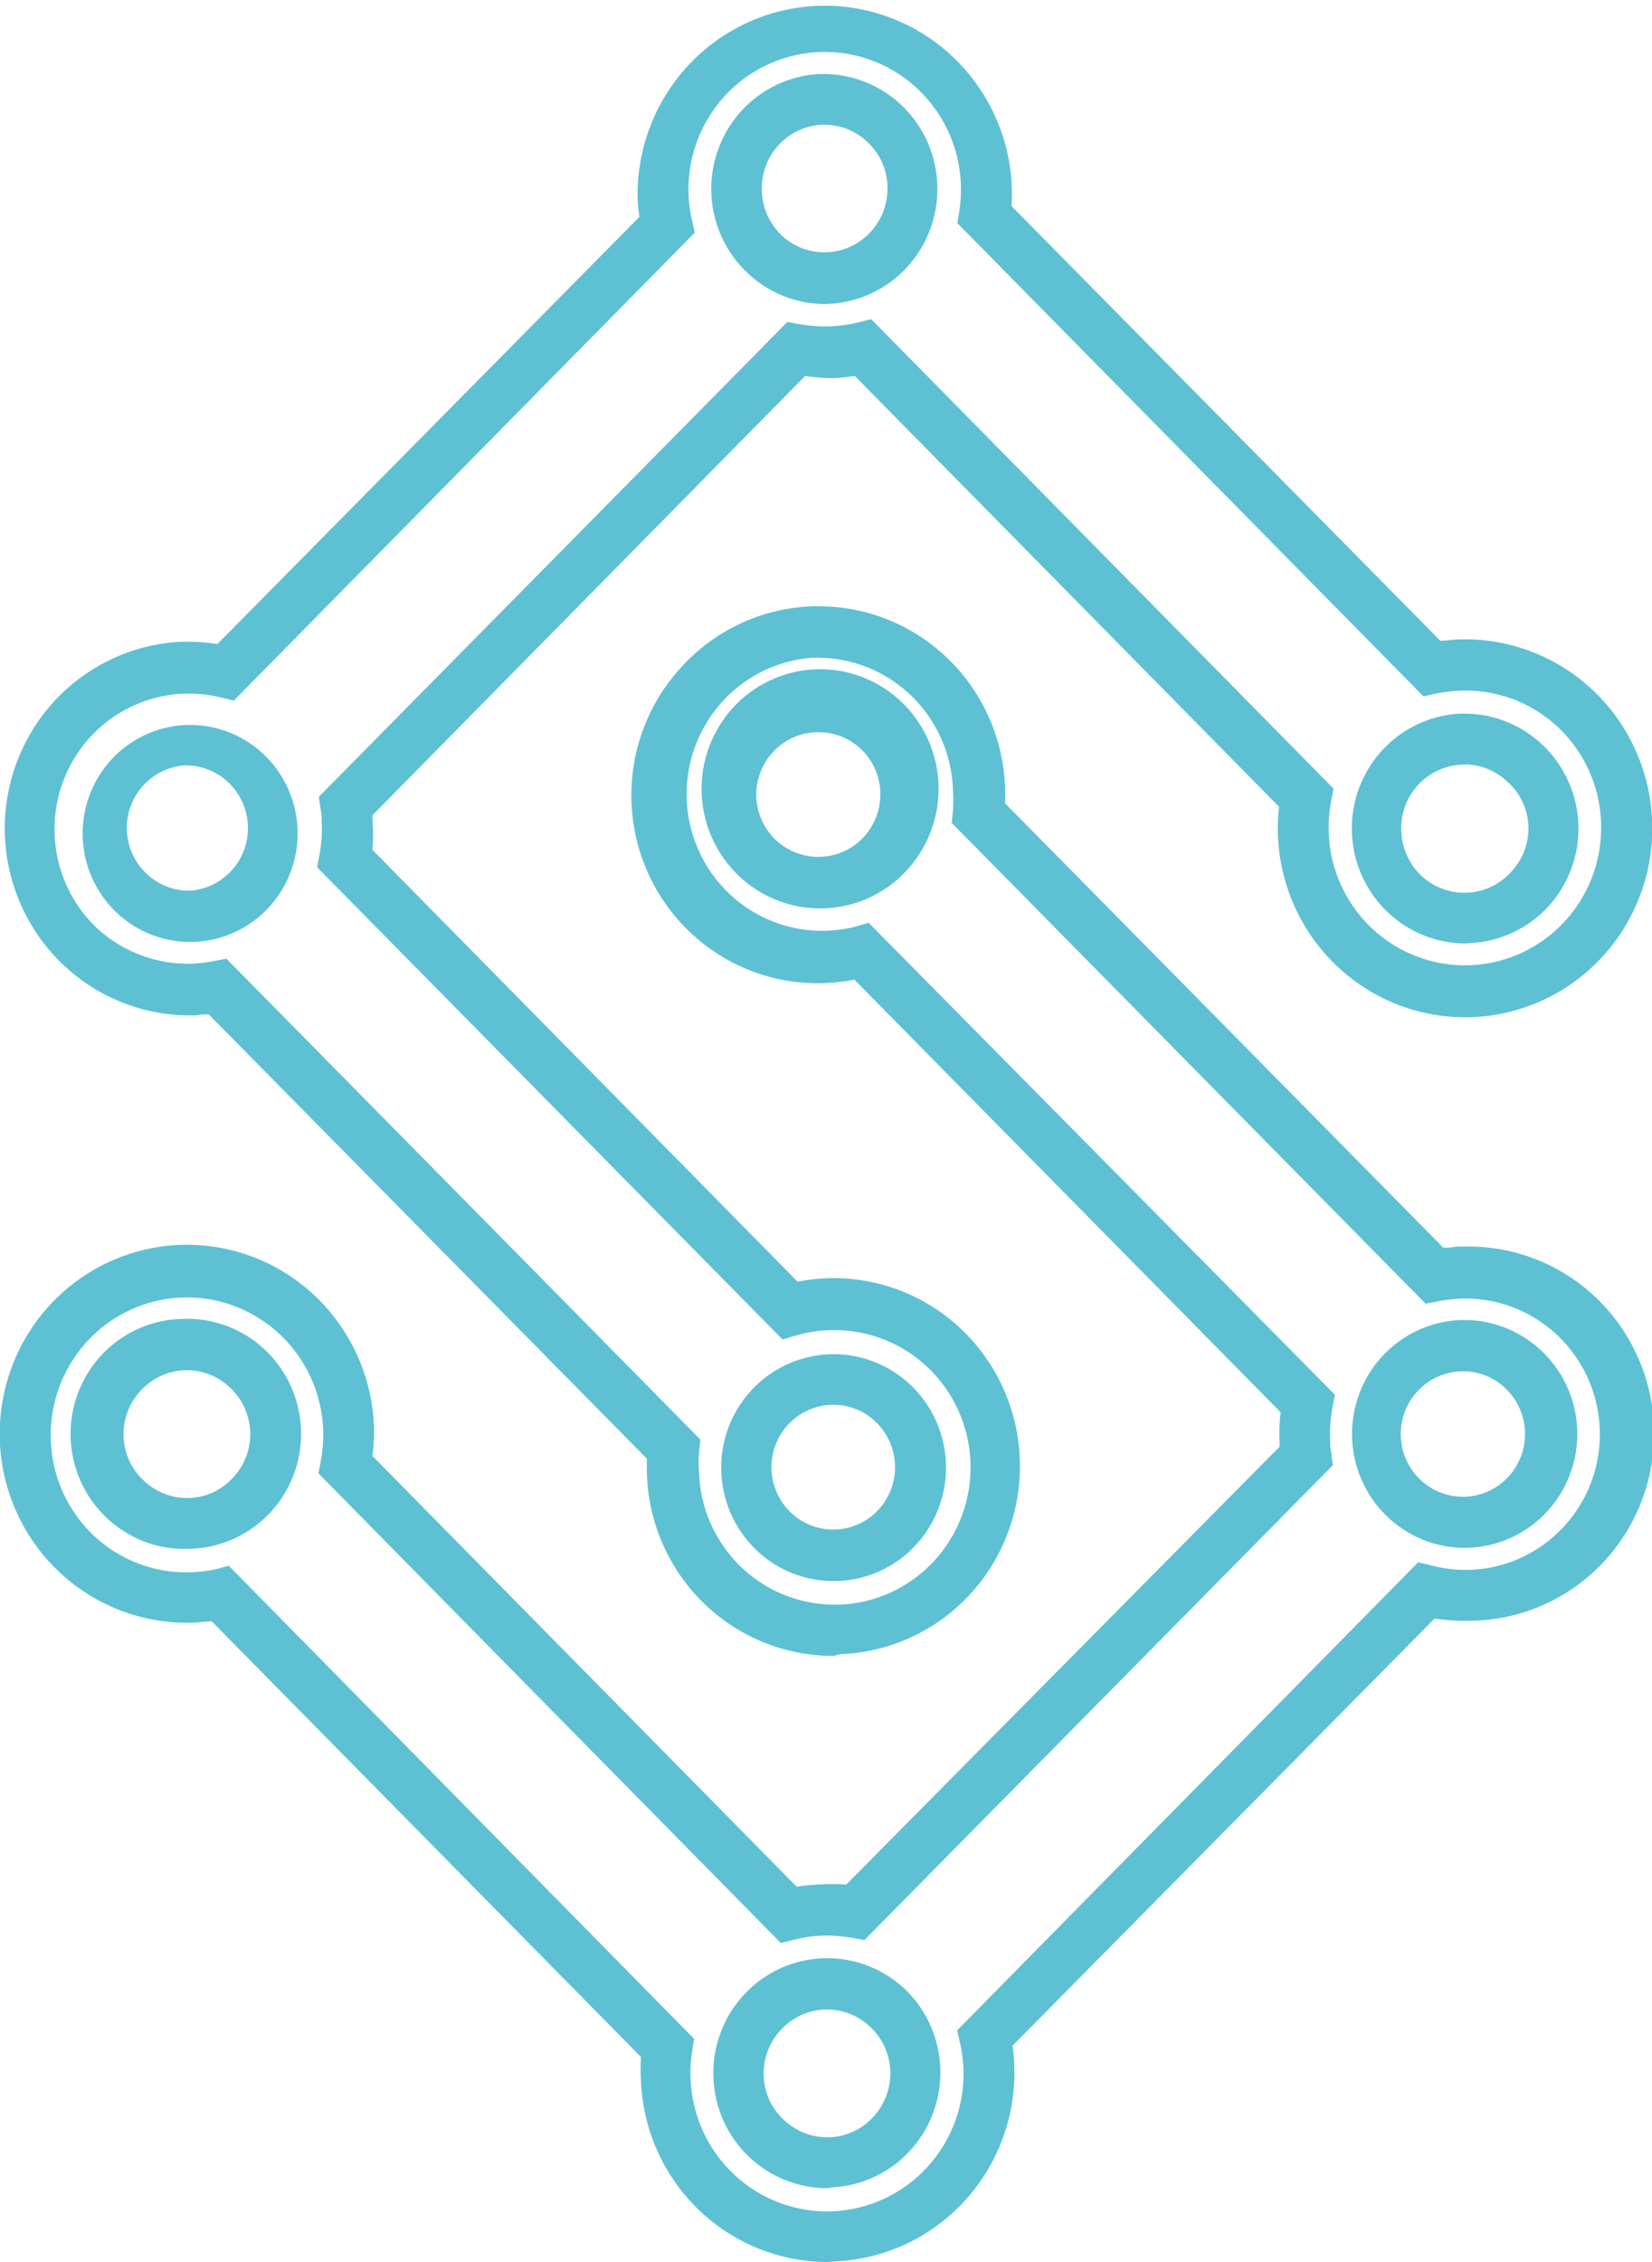 <svg width="38" height="52" viewBox="0 0 38 52" fill="none" xmlns="http://www.w3.org/2000/svg">
<g clip-path="url(#clip0)">
<path d="M19.175 38.066H19.121C18.015 38.055 16.956 37.614 16.165 36.833C15.374 36.052 14.914 34.994 14.88 33.878C14.88 33.761 14.88 33.647 14.88 33.533L4.802 23.319C4.704 23.319 4.603 23.319 4.506 23.342H4.307C3.204 23.326 2.151 22.879 1.368 22.095C0.586 21.311 0.135 20.252 0.111 19.14C0.086 18.027 0.491 16.949 1.238 16.131C1.986 15.314 3.019 14.82 4.12 14.755C4.414 14.743 4.709 14.76 5 14.806L14.709 4.985C14.687 4.845 14.672 4.703 14.666 4.561C14.644 3.428 15.062 2.332 15.83 1.505C16.598 0.679 17.655 0.187 18.777 0.136C19.899 0.085 20.996 0.478 21.835 1.231C22.674 1.984 23.188 3.038 23.268 4.168C23.28 4.358 23.28 4.548 23.268 4.738L33.132 14.731C33.257 14.731 33.377 14.708 33.522 14.7C34.371 14.665 35.213 14.884 35.939 15.33C36.666 15.776 37.245 16.43 37.604 17.207C37.963 17.985 38.086 18.853 37.957 19.701C37.828 20.549 37.452 21.34 36.878 21.973C36.304 22.606 35.557 23.054 34.731 23.259C33.905 23.465 33.037 23.419 32.237 23.128C31.437 22.836 30.741 22.312 30.235 21.622C29.73 20.932 29.438 20.106 29.398 19.249C29.386 19.014 29.394 18.779 29.421 18.546L19.662 8.642C19.498 8.669 19.333 8.686 19.167 8.694C18.951 8.694 18.735 8.677 18.521 8.642L8.567 18.742C8.567 18.778 8.567 18.809 8.567 18.84C8.587 19.072 8.587 19.305 8.567 19.536L18.346 29.463C18.572 29.419 18.801 29.392 19.031 29.384C20.167 29.346 21.272 29.764 22.102 30.547C22.933 31.33 23.421 32.414 23.459 33.56C23.497 34.706 23.082 35.821 22.306 36.658C21.53 37.496 20.455 37.988 19.319 38.027L19.175 38.066ZM5.207 22.038L16.11 33.093L16.079 33.376C16.067 33.53 16.067 33.685 16.079 33.839C16.103 34.651 16.438 35.421 17.013 35.99C17.588 36.558 18.359 36.88 19.164 36.888H19.311C20.141 36.857 20.924 36.495 21.489 35.882C22.054 35.268 22.354 34.454 22.324 33.617C22.293 32.781 21.935 31.99 21.327 31.421C20.719 30.851 19.911 30.548 19.082 30.578C18.827 30.586 18.575 30.625 18.33 30.696L17.999 30.791L7.294 19.936L7.352 19.63C7.397 19.388 7.413 19.141 7.399 18.895C7.399 18.797 7.399 18.699 7.376 18.605L7.333 18.318L18.112 7.401L18.416 7.456C18.646 7.495 18.88 7.511 19.113 7.503C19.317 7.492 19.521 7.463 19.72 7.417L20.04 7.338L30.675 18.13L30.616 18.436C30.534 18.874 30.544 19.325 30.645 19.759C30.748 20.193 30.939 20.6 31.209 20.954C31.478 21.308 31.818 21.6 32.207 21.812C32.596 22.024 33.026 22.15 33.466 22.183C33.907 22.215 34.35 22.154 34.766 22.001C35.181 21.849 35.56 21.61 35.878 21.299C36.195 20.989 36.444 20.614 36.608 20.2C36.772 19.786 36.846 19.341 36.828 18.895C36.812 18.48 36.714 18.071 36.54 17.694C36.367 17.316 36.12 16.977 35.816 16.696C35.511 16.416 35.154 16.199 34.766 16.058C34.377 15.918 33.965 15.857 33.553 15.879C33.384 15.886 33.216 15.907 33.05 15.941L32.743 16.008L22.022 5.13L22.069 4.836C22.135 4.4 22.11 3.955 21.996 3.529C21.881 3.103 21.68 2.707 21.405 2.364C21.129 2.021 20.786 1.741 20.397 1.54C20.007 1.339 19.581 1.223 19.144 1.199C18.708 1.174 18.271 1.242 17.862 1.398C17.453 1.554 17.081 1.794 16.769 2.104C16.458 2.414 16.214 2.785 16.054 3.196C15.893 3.606 15.82 4.046 15.838 4.486C15.845 4.67 15.87 4.853 15.912 5.032L15.982 5.347L5.378 16.106L5.059 16.028C4.395 15.869 3.699 15.936 3.077 16.218C2.456 16.5 1.944 16.982 1.621 17.587C1.299 18.193 1.184 18.889 1.294 19.568C1.405 20.246 1.734 20.869 2.231 21.339C2.839 21.895 3.639 22.188 4.459 22.152C4.608 22.143 4.756 22.125 4.903 22.097L5.207 22.038ZM19.16 36.345C18.508 36.345 17.881 36.094 17.407 35.642C16.971 35.23 16.689 34.677 16.611 34.079C16.533 33.481 16.663 32.874 16.979 32.361C17.295 31.849 17.777 31.463 18.343 31.269C18.91 31.075 19.525 31.084 20.085 31.297C20.645 31.509 21.114 31.911 21.414 32.433C21.713 32.956 21.823 33.567 21.726 34.162C21.629 34.758 21.33 35.301 20.881 35.699C20.431 36.097 19.859 36.325 19.261 36.345H19.16ZM19.183 32.295H19.128C18.8 32.304 18.484 32.428 18.236 32.645C17.987 32.862 17.821 33.16 17.766 33.487C17.71 33.814 17.769 34.15 17.932 34.438C18.095 34.726 18.351 34.949 18.658 35.068C18.965 35.186 19.304 35.194 19.616 35.089C19.928 34.984 20.194 34.774 20.369 34.493C20.545 34.212 20.618 33.879 20.577 33.55C20.536 33.221 20.384 32.916 20.145 32.688C19.886 32.437 19.542 32.296 19.183 32.295ZM33.685 21.689C33.005 21.681 32.354 21.406 31.871 20.923C31.388 20.44 31.11 19.786 31.095 19.1C31.081 18.414 31.332 17.749 31.795 17.246C32.258 16.743 32.897 16.442 33.576 16.405H33.697C34.203 16.407 34.698 16.556 35.121 16.836C35.545 17.115 35.879 17.513 36.084 17.98C36.289 18.447 36.355 18.963 36.275 19.467C36.195 19.971 35.971 20.442 35.632 20.82C35.4 21.077 35.12 21.286 34.808 21.433C34.496 21.581 34.158 21.665 33.814 21.681L33.685 21.689ZM33.685 17.579H33.619C33.428 17.588 33.241 17.634 33.068 17.715C32.895 17.796 32.74 17.911 32.611 18.053C32.482 18.195 32.383 18.361 32.318 18.542C32.253 18.723 32.224 18.915 32.233 19.108C32.242 19.4 32.339 19.683 32.509 19.92C32.68 20.157 32.916 20.337 33.189 20.436C33.462 20.536 33.758 20.551 34.04 20.48C34.321 20.408 34.575 20.253 34.768 20.035C34.899 19.894 35.001 19.727 35.068 19.546C35.135 19.364 35.165 19.171 35.157 18.978C35.147 18.782 35.098 18.591 35.013 18.415C34.927 18.24 34.806 18.084 34.659 17.957C34.396 17.713 34.053 17.576 33.697 17.572L33.685 17.579ZM4.311 21.653C3.661 21.637 3.043 21.362 2.592 20.89C2.141 20.417 1.892 19.784 1.901 19.128C1.909 18.472 2.173 17.846 2.636 17.384C3.099 16.924 3.723 16.665 4.373 16.665C5.024 16.665 5.648 16.924 6.111 17.384C6.574 17.846 6.838 18.472 6.846 19.128C6.854 19.784 6.606 20.417 6.155 20.89C5.703 21.362 5.086 21.637 4.436 21.653H4.311ZM4.311 17.595H4.245C3.873 17.622 3.527 17.794 3.279 18.075C3.031 18.356 2.902 18.723 2.919 19.098C2.936 19.474 3.097 19.827 3.369 20.084C3.64 20.342 4.001 20.482 4.373 20.475C4.74 20.449 5.082 20.282 5.33 20.008C5.578 19.735 5.711 19.375 5.703 19.005C5.695 18.635 5.546 18.281 5.287 18.019C5.028 17.756 4.678 17.605 4.311 17.595ZM18.953 6.989C18.304 6.983 17.68 6.732 17.205 6.285C16.825 5.932 16.557 5.474 16.435 4.968C16.313 4.462 16.341 3.93 16.517 3.441C16.693 2.951 17.009 2.524 17.424 2.215C17.84 1.905 18.336 1.727 18.852 1.701H18.973C19.653 1.709 20.304 1.984 20.787 2.467C21.27 2.95 21.548 3.603 21.562 4.29C21.577 4.976 21.326 5.641 20.863 6.144C20.4 6.646 19.761 6.948 19.082 6.985L18.953 6.989ZM17.984 5.417C18.196 5.613 18.461 5.74 18.745 5.784C19.029 5.827 19.32 5.784 19.58 5.661C19.84 5.538 20.058 5.34 20.207 5.091C20.355 4.843 20.427 4.556 20.414 4.266C20.406 4.076 20.361 3.889 20.282 3.716C20.202 3.544 20.09 3.389 19.95 3.261C19.685 3.011 19.336 2.87 18.973 2.868H18.903C18.712 2.877 18.525 2.925 18.352 3.007C18.18 3.09 18.025 3.206 17.897 3.349C17.769 3.492 17.67 3.659 17.606 3.841C17.542 4.023 17.514 4.215 17.524 4.408C17.532 4.6 17.578 4.789 17.659 4.964C17.74 5.138 17.854 5.295 17.995 5.425L17.984 5.417Z" fill="#5DC1D3"/>
<path d="M19.027 52C17.922 51.996 16.861 51.563 16.064 50.792C15.266 50.02 14.794 48.969 14.744 47.855C14.732 47.666 14.732 47.476 14.744 47.286L4.868 37.269C4.743 37.269 4.622 37.296 4.498 37.3C3.647 37.34 2.803 37.123 2.073 36.679C1.344 36.235 0.761 35.582 0.4 34.804C0.038 34.026 -0.087 33.157 0.042 32.307C0.17 31.457 0.545 30.664 1.119 30.03C1.694 29.395 2.442 28.947 3.27 28.741C4.097 28.535 4.967 28.582 5.768 28.875C6.569 29.168 7.266 29.694 7.77 30.387C8.275 31.08 8.564 31.908 8.602 32.767C8.61 33.002 8.599 33.237 8.567 33.47L18.326 43.373C18.49 43.346 18.655 43.33 18.821 43.322C19.036 43.306 19.252 43.306 19.467 43.322L29.433 33.258C29.433 33.222 29.433 33.191 29.433 33.159C29.421 32.927 29.429 32.695 29.456 32.464L19.654 22.521C19.428 22.565 19.199 22.591 18.969 22.6C18.119 22.633 17.28 22.41 16.556 21.959C15.833 21.509 15.259 20.852 14.907 20.071C14.555 19.291 14.441 18.422 14.58 17.576C14.718 16.73 15.104 15.945 15.686 15.321C16.071 14.901 16.536 14.562 17.052 14.325C17.568 14.088 18.125 13.956 18.692 13.938H18.891C19.994 13.951 21.05 14.394 21.838 15.174C22.626 15.953 23.085 17.009 23.12 18.122C23.12 18.239 23.12 18.353 23.12 18.467L33.198 28.681C33.296 28.681 33.397 28.681 33.494 28.657H33.689C34.819 28.632 35.914 29.061 36.731 29.849C37.548 30.637 38.021 31.721 38.047 32.861C38.072 34.001 37.647 35.105 36.866 35.929C36.084 36.754 35.01 37.231 33.88 37.257C33.586 37.269 33.291 37.252 33 37.206L23.291 47.027C23.312 47.167 23.325 47.309 23.33 47.451C23.381 48.6 22.978 49.723 22.209 50.573C21.441 51.423 20.369 51.93 19.23 51.984L19.027 52ZM5.261 35.992L15.966 46.87L15.92 47.164C15.885 47.374 15.873 47.588 15.885 47.8C15.92 48.64 16.284 49.432 16.898 50C17.201 50.282 17.557 50.5 17.945 50.643C18.332 50.786 18.744 50.851 19.156 50.833C19.568 50.816 19.973 50.716 20.347 50.541C20.721 50.366 21.057 50.118 21.336 49.811C21.616 49.505 21.832 49.146 21.974 48.755C22.116 48.364 22.18 47.949 22.162 47.533C22.152 47.35 22.128 47.167 22.088 46.987L22.018 46.673L32.622 35.913L32.941 35.992C33.373 36.103 33.824 36.12 34.262 36.039C34.701 35.958 35.117 35.783 35.482 35.525C35.847 35.267 36.153 34.933 36.378 34.545C36.603 34.156 36.742 33.724 36.786 33.276C36.83 32.829 36.777 32.377 36.631 31.952C36.486 31.527 36.251 31.139 35.943 30.814C35.635 30.489 35.26 30.235 34.846 30.07C34.431 29.904 33.986 29.831 33.541 29.856C33.392 29.864 33.244 29.883 33.097 29.911L32.793 29.97L21.89 18.915L21.921 18.632C21.93 18.478 21.93 18.323 21.921 18.169C21.897 17.357 21.562 16.586 20.987 16.018C20.412 15.45 19.641 15.128 18.836 15.12H18.689C18.258 15.151 17.839 15.272 17.457 15.474C17.076 15.677 16.74 15.958 16.471 16.298C16.203 16.639 16.007 17.032 15.897 17.452C15.787 17.873 15.764 18.312 15.831 18.742C15.898 19.172 16.052 19.583 16.285 19.95C16.517 20.316 16.823 20.63 17.182 20.871C17.541 21.112 17.946 21.276 18.371 21.351C18.796 21.426 19.231 21.411 19.65 21.308L19.981 21.213L30.706 32.063L30.648 32.37C30.602 32.612 30.585 32.858 30.597 33.104C30.597 33.203 30.597 33.301 30.62 33.395L30.659 33.682L19.884 44.599L19.584 44.544C19.354 44.505 19.12 44.489 18.887 44.497C18.683 44.507 18.481 44.537 18.284 44.587L17.96 44.666L7.325 33.87L7.383 33.564C7.464 33.127 7.452 32.678 7.348 32.246C7.245 31.813 7.052 31.408 6.783 31.056C6.514 30.704 6.174 30.414 5.786 30.203C5.397 29.992 4.97 29.867 4.53 29.834C4.091 29.802 3.649 29.863 3.235 30.014C2.82 30.166 2.442 30.403 2.125 30.712C1.808 31.02 1.559 31.393 1.394 31.805C1.229 32.218 1.152 32.66 1.168 33.104C1.182 33.522 1.278 33.934 1.451 34.313C1.623 34.694 1.87 35.035 2.175 35.318C2.481 35.601 2.839 35.819 3.229 35.961C3.619 36.102 4.033 36.163 4.447 36.141C4.616 36.133 4.784 36.112 4.95 36.078L5.261 35.992ZM19.027 50.303C18.601 50.303 18.182 50.198 17.805 49.997C17.428 49.797 17.106 49.507 16.865 49.152C16.625 48.798 16.474 48.389 16.425 47.962C16.376 47.536 16.431 47.103 16.585 46.703C16.739 46.302 16.987 45.946 17.309 45.664C17.63 45.382 18.015 45.183 18.43 45.085C18.844 44.987 19.277 44.992 19.689 45.101C20.101 45.209 20.481 45.417 20.795 45.707C21.172 46.06 21.438 46.518 21.558 47.023C21.679 47.528 21.65 48.057 21.474 48.545C21.299 49.033 20.984 49.459 20.571 49.768C20.157 50.077 19.662 50.256 19.148 50.283L19.027 50.303ZM19.027 46.194H18.965C18.58 46.212 18.217 46.383 17.956 46.669C17.825 46.81 17.723 46.976 17.656 47.158C17.589 47.339 17.559 47.532 17.567 47.726C17.574 47.918 17.62 48.107 17.701 48.281C17.782 48.455 17.896 48.611 18.038 48.739C18.304 48.989 18.652 49.13 19.016 49.132H19.082C19.273 49.125 19.46 49.08 19.633 48.999C19.806 48.918 19.962 48.803 20.09 48.661C20.354 48.375 20.494 47.995 20.48 47.604C20.472 47.411 20.426 47.222 20.346 47.048C20.265 46.873 20.15 46.716 20.009 46.587C19.744 46.338 19.397 46.197 19.035 46.194H19.027ZM4.303 35.607C3.608 35.623 2.935 35.359 2.433 34.874C1.93 34.389 1.639 33.723 1.624 33.022C1.608 32.321 1.87 31.642 2.35 31.135C2.831 30.628 3.491 30.335 4.186 30.319C4.881 30.287 5.56 30.535 6.073 31.008C6.586 31.481 6.892 32.141 6.924 32.841C6.955 33.542 6.71 34.227 6.241 34.744C5.772 35.262 5.118 35.571 4.424 35.603L4.303 35.607ZM4.303 31.498H4.233C3.851 31.518 3.491 31.688 3.232 31.973C3.101 32.114 2.999 32.28 2.932 32.462C2.865 32.643 2.835 32.836 2.843 33.03C2.85 33.222 2.896 33.411 2.977 33.585C3.058 33.759 3.172 33.915 3.314 34.043C3.579 34.293 3.928 34.433 4.291 34.436H4.358C4.549 34.429 4.736 34.383 4.91 34.302C5.083 34.22 5.238 34.104 5.366 33.961C5.497 33.82 5.599 33.654 5.666 33.474C5.732 33.293 5.763 33.101 5.756 32.908C5.737 32.52 5.568 32.154 5.284 31.891C5.02 31.642 4.673 31.502 4.311 31.498H4.303ZM33.673 35.583C32.999 35.577 32.353 35.306 31.873 34.828C31.392 34.35 31.115 33.703 31.1 33.022C31.085 32.342 31.333 31.682 31.791 31.183C32.25 30.683 32.883 30.384 33.557 30.347C33.9 30.33 34.243 30.382 34.566 30.5C34.888 30.618 35.185 30.8 35.438 31.034C35.816 31.383 36.084 31.838 36.207 32.341C36.329 32.844 36.301 33.372 36.126 33.858C35.951 34.345 35.636 34.768 35.223 35.075C34.809 35.381 34.315 35.557 33.802 35.579L33.673 35.583ZM33.673 31.525H33.603C33.273 31.536 32.957 31.662 32.708 31.882C32.46 32.101 32.294 32.401 32.24 32.73C32.186 33.059 32.246 33.396 32.411 33.685C32.576 33.974 32.835 34.196 33.144 34.314C33.453 34.432 33.793 34.439 34.106 34.333C34.419 34.226 34.686 34.014 34.861 33.731C35.037 33.449 35.11 33.114 35.068 32.783C35.026 32.453 34.872 32.147 34.632 31.918C34.378 31.672 34.041 31.532 33.689 31.525H33.673ZM18.813 20.883C18.095 20.87 17.41 20.571 16.91 20.051C16.409 19.531 16.131 18.833 16.138 18.108C16.145 17.384 16.435 16.691 16.945 16.18C17.456 15.67 18.145 15.384 18.864 15.384C19.582 15.384 20.272 15.67 20.782 16.18C21.293 16.691 21.583 17.384 21.59 18.108C21.596 18.833 21.319 19.531 20.818 20.051C20.317 20.571 19.633 20.87 18.914 20.883H18.813ZM18.836 16.833H18.782C18.594 16.837 18.409 16.879 18.238 16.957C18.067 17.035 17.913 17.146 17.785 17.285C17.656 17.422 17.555 17.584 17.489 17.76C17.422 17.937 17.39 18.125 17.396 18.314C17.41 18.693 17.572 19.052 17.847 19.311C18.122 19.57 18.488 19.709 18.864 19.697C19.051 19.693 19.236 19.651 19.407 19.574C19.578 19.497 19.732 19.387 19.861 19.249C20.12 18.971 20.26 18.601 20.25 18.22C20.24 17.849 20.087 17.497 19.824 17.238C19.561 16.979 19.208 16.834 18.84 16.833H18.836Z" fill="#5DC1D3"/>
</g>
<defs>
<clipPath id="clip0">
<rect width="38" height="52" fill="white"/>
</clipPath>
</defs>
</svg>
